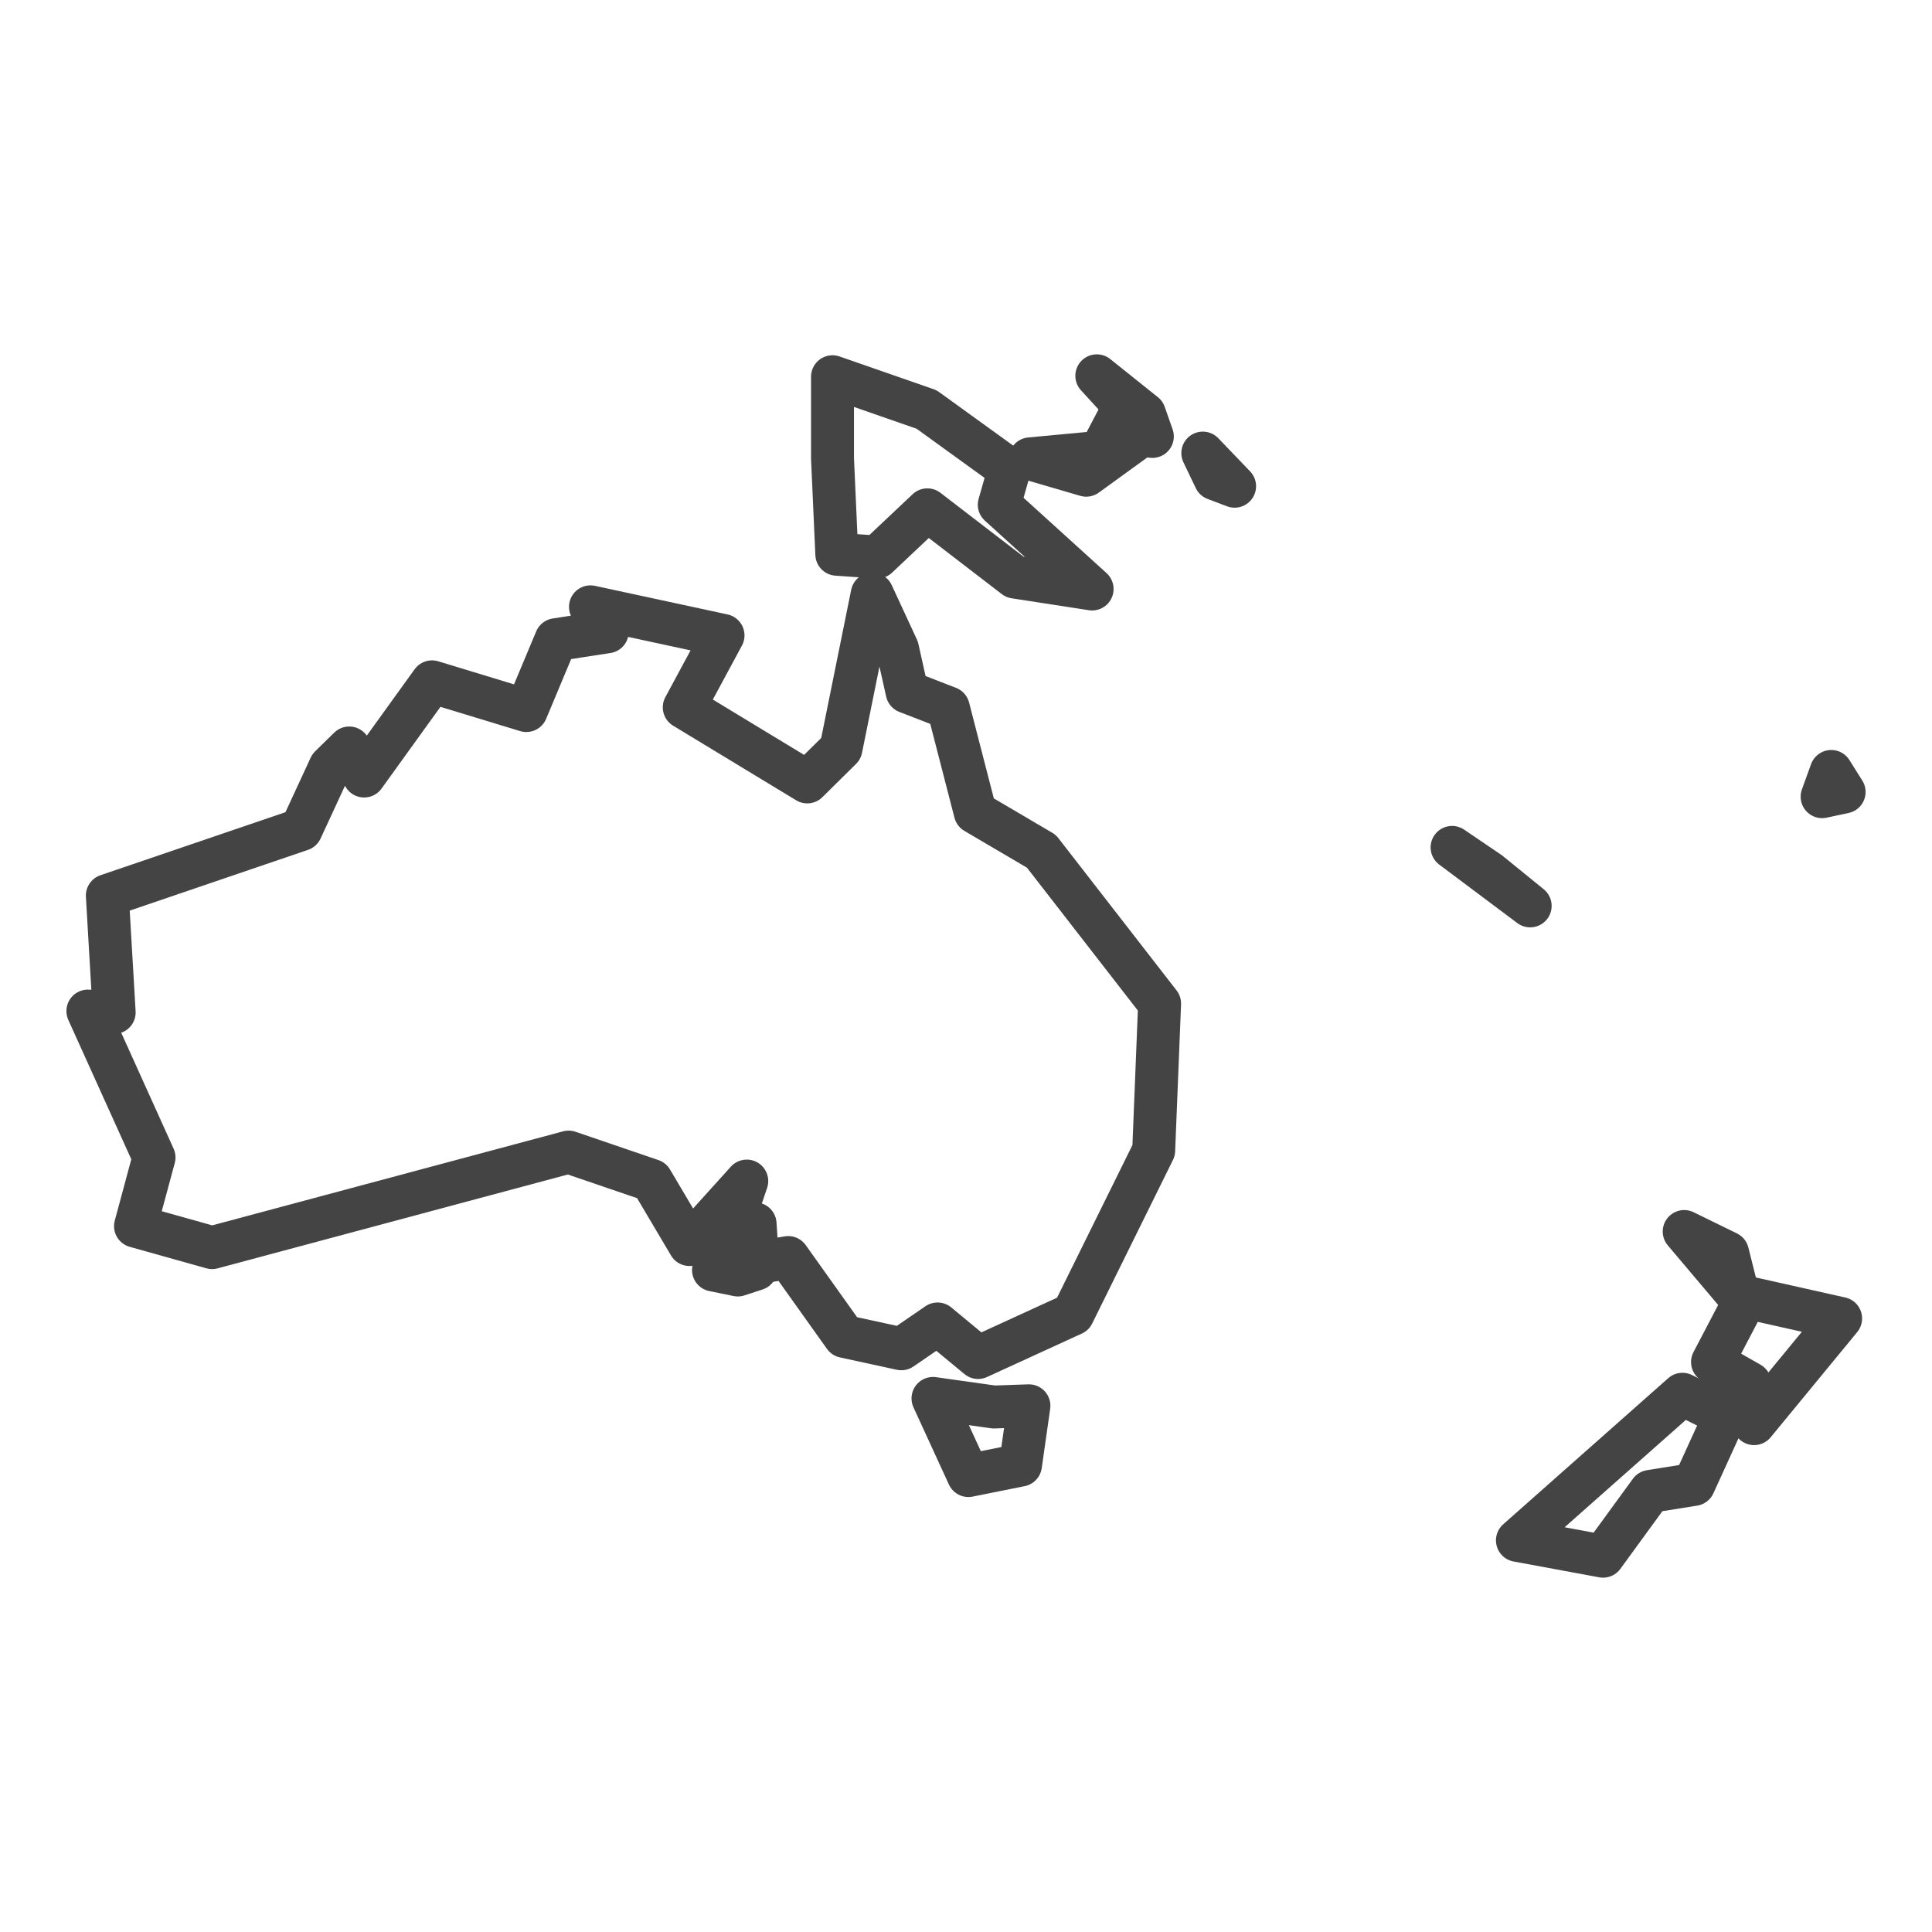 <?xml version='1.0' encoding='UTF-8' ?>
<svg xmlns='http://www.w3.org/2000/svg' xmlns:xlink='http://www.w3.org/1999/xlink' class='svglite' width='144.00pt' height='144.00pt' viewBox='0 0 144.00 144.00'>
<defs>
  <style type='text/css'><![CDATA[
    .svglite line, .svglite polyline, .svglite polygon, .svglite path, .svglite rect, .svglite circle {
      fill: none;
      stroke: #000000;
      stroke-linecap: round;
      stroke-linejoin: round;
      stroke-miterlimit: 10.00;
    }
    .svglite text {
      white-space: pre;
    }
  ]]></style>
</defs>
<rect width='100%' height='100%' style='stroke: none; fill: #FFFFFF;'/>
<defs>
  <clipPath id='cpMC4wMHwxNDQuMDB8MC4wMHwxNDQuMDA='>
    <rect x='0.00' y='0.00' width='144.00' height='144.00' />
  </clipPath>
</defs>
<g clip-path='url(#cpMC4wMHwxNDQuMDB8MC4wMHwxNDQuMDA=)'>
</g>
<defs>
  <clipPath id='cpMC4wMHwxNDQuMDB8MjMuNjF8MTIwLjM5'>
    <rect x='0.00' y='23.61' width='144.00' height='96.78' />
  </clipPath>
</defs>
<g clip-path='url(#cpMC4wMHwxNDQuMDB8MjMuNjF8MTIwLjM5)'>
<rect x='0.00' y='23.61' width='144.00' height='96.78' style='stroke-width: 1.07; stroke: #FFFFFF; fill: #FFFFFF;' />
</g>
<g clip-path='url(#cpMC4wMHwxNDQuMDB8MC4wMHwxNDQuMDA=)'>
</g>
<g clip-path='url(#cpMC4wMHwxNDQuMDB8MjMuNjF8MTIwLjM5)'>
<path d='M 135.81 59.38 L 136.49 57.50 L 137.45 59.03 L 135.81 59.38 Z' style='fill-rule: evenodd; stroke-width: 3.20; stroke: #444444; stroke-linecap: butt;' />
<path d='M 128.76 93.37 L 129.56 96.56 L 125.53 91.79 L 128.76 93.37 Z' style='fill-rule: evenodd; stroke-width: 3.20; stroke: #444444; stroke-linecap: butt;' />
<path d='M 129.56 96.56 L 137.19 98.27 L 130.74 106.11 L 130.43 103.11 L 127.64 101.52 L 129.98 97.05 L 129.56 96.56 Z' style='fill-rule: evenodd; stroke-width: 3.20; stroke: #444444; stroke-linecap: butt;' />
<path d='M 128.59 105.51 L 126.25 110.64 L 123.00 111.16 L 119.48 115.99 L 113.10 114.81 L 125.40 103.92 L 128.59 105.51 Z' style='fill-rule: evenodd; stroke-width: 3.20; stroke: #444444; stroke-linecap: butt;' />
<path d='M 111.00 65.04 L 114.05 67.52 L 108.23 63.16 L 111.00 65.04 Z' style='fill-rule: evenodd; stroke-width: 3.20; stroke: #444444; stroke-linecap: butt;' />
<path d='M 90.57 35.69 L 89.65 33.77 L 92.02 36.24 L 90.57 35.69 Z' style='fill-rule: evenodd; stroke-width: 3.20; stroke: #444444; stroke-linecap: butt;' />
<path d='M 66.89 48.34 L 67.61 51.57 L 70.68 52.76 L 72.69 60.55 L 77.62 63.45 L 86.43 74.80 L 85.99 85.75 L 79.97 97.94 L 72.90 101.18 L 69.88 98.68 L 67.18 100.53 L 62.94 99.61 L 58.75 93.73 L 56.47 94.11 L 56.28 91.22 L 53.86 93.36 L 55.66 88.03 L 51.39 92.76 L 48.56 87.98 L 42.38 85.87 L 15.81 92.99 L 10.10 91.39 L 11.48 86.27 L 6.55 75.36 L 8.51 75.46 L 8.00 66.75 L 22.44 61.83 L 24.61 57.14 L 26.03 55.75 L 27.14 57.84 L 32.20 50.82 L 39.23 52.96 L 41.44 47.68 L 45.26 47.09 L 44.01 45.23 L 53.89 47.36 L 51.00 52.72 L 60.17 58.28 L 62.68 55.80 L 65.01 44.28 L 66.89 48.34 Z' style='fill-rule: evenodd; stroke-width: 3.20; stroke: #444444; stroke-linecap: butt;' />
<path d='M 85.30 30.85 L 85.89 32.53 L 81.75 28.01 L 85.30 30.85 Z' style='fill-rule: evenodd; stroke-width: 3.20; stroke: #444444; stroke-linecap: butt;' />
<path d='M 84.62 32.77 L 80.96 35.42 L 76.78 34.20 L 82.01 33.71 L 83.29 31.27 L 84.62 32.77 Z' style='fill-rule: evenodd; stroke-width: 3.20; stroke: #444444; stroke-linecap: butt;' />
<path d='M 62.05 34.16 L 62.05 28.08 L 69.06 30.52 L 75.23 34.98 L 74.48 37.62 L 81.40 43.90 L 75.64 43.01 L 69.12 38.00 L 65.39 41.52 L 62.37 41.31 L 62.05 34.16 Z' style='fill-rule: evenodd; stroke-width: 3.20; stroke: #444444; stroke-linecap: butt;' />
<path d='M 74.08 104.87 L 76.69 104.78 L 76.06 109.20 L 72.18 109.98 L 69.54 104.23 L 74.08 104.87 Z' style='fill-rule: evenodd; stroke-width: 3.20; stroke: #444444; stroke-linecap: butt;' />
<path d='M 54.99 95.03 L 53.18 94.66 L 56.34 94.59 L 54.99 95.03 Z' style='fill-rule: evenodd; stroke-width: 3.20; stroke: #444444; stroke-linecap: butt;' />
</g>
<g clip-path='url(#cpMC4wMHwxNDQuMDB8MC4wMHwxNDQuMDA=)'>
<polyline points='0.00,102.88 0.00,102.88 ' style='stroke-width: 1.07; stroke: #333333; stroke-linecap: butt;' />
<polyline points='0.00,82.88 0.00,82.88 ' style='stroke-width: 1.07; stroke: #333333; stroke-linecap: butt;' />
<polyline points='0.00,62.87 0.00,62.87 ' style='stroke-width: 1.07; stroke: #333333; stroke-linecap: butt;' />
<polyline points='0.00,42.87 0.00,42.87 ' style='stroke-width: 1.07; stroke: #333333; stroke-linecap: butt;' />
<polyline points='0.081,120.39 0.081,120.39 ' style='stroke-width: 1.07; stroke: #333333; stroke-linecap: butt;' />
<polyline points='20.09,120.39 20.09,120.39 ' style='stroke-width: 1.07; stroke: #333333; stroke-linecap: butt;' />
<polyline points='40.09,120.39 40.09,120.39 ' style='stroke-width: 1.07; stroke: #333333; stroke-linecap: butt;' />
<polyline points='60.10,120.39 60.10,120.39 ' style='stroke-width: 1.07; stroke: #333333; stroke-linecap: butt;' />
<polyline points='80.10,120.39 80.10,120.39 ' style='stroke-width: 1.07; stroke: #333333; stroke-linecap: butt;' />
<polyline points='100.11,120.39 100.11,120.39 ' style='stroke-width: 1.07; stroke: #333333; stroke-linecap: butt;' />
<polyline points='120.11,120.39 120.11,120.39 ' style='stroke-width: 1.07; stroke: #333333; stroke-linecap: butt;' />
<polyline points='140.12,120.39 140.12,120.39 ' style='stroke-width: 1.07; stroke: #333333; stroke-linecap: butt;' />
</g>
</svg>
